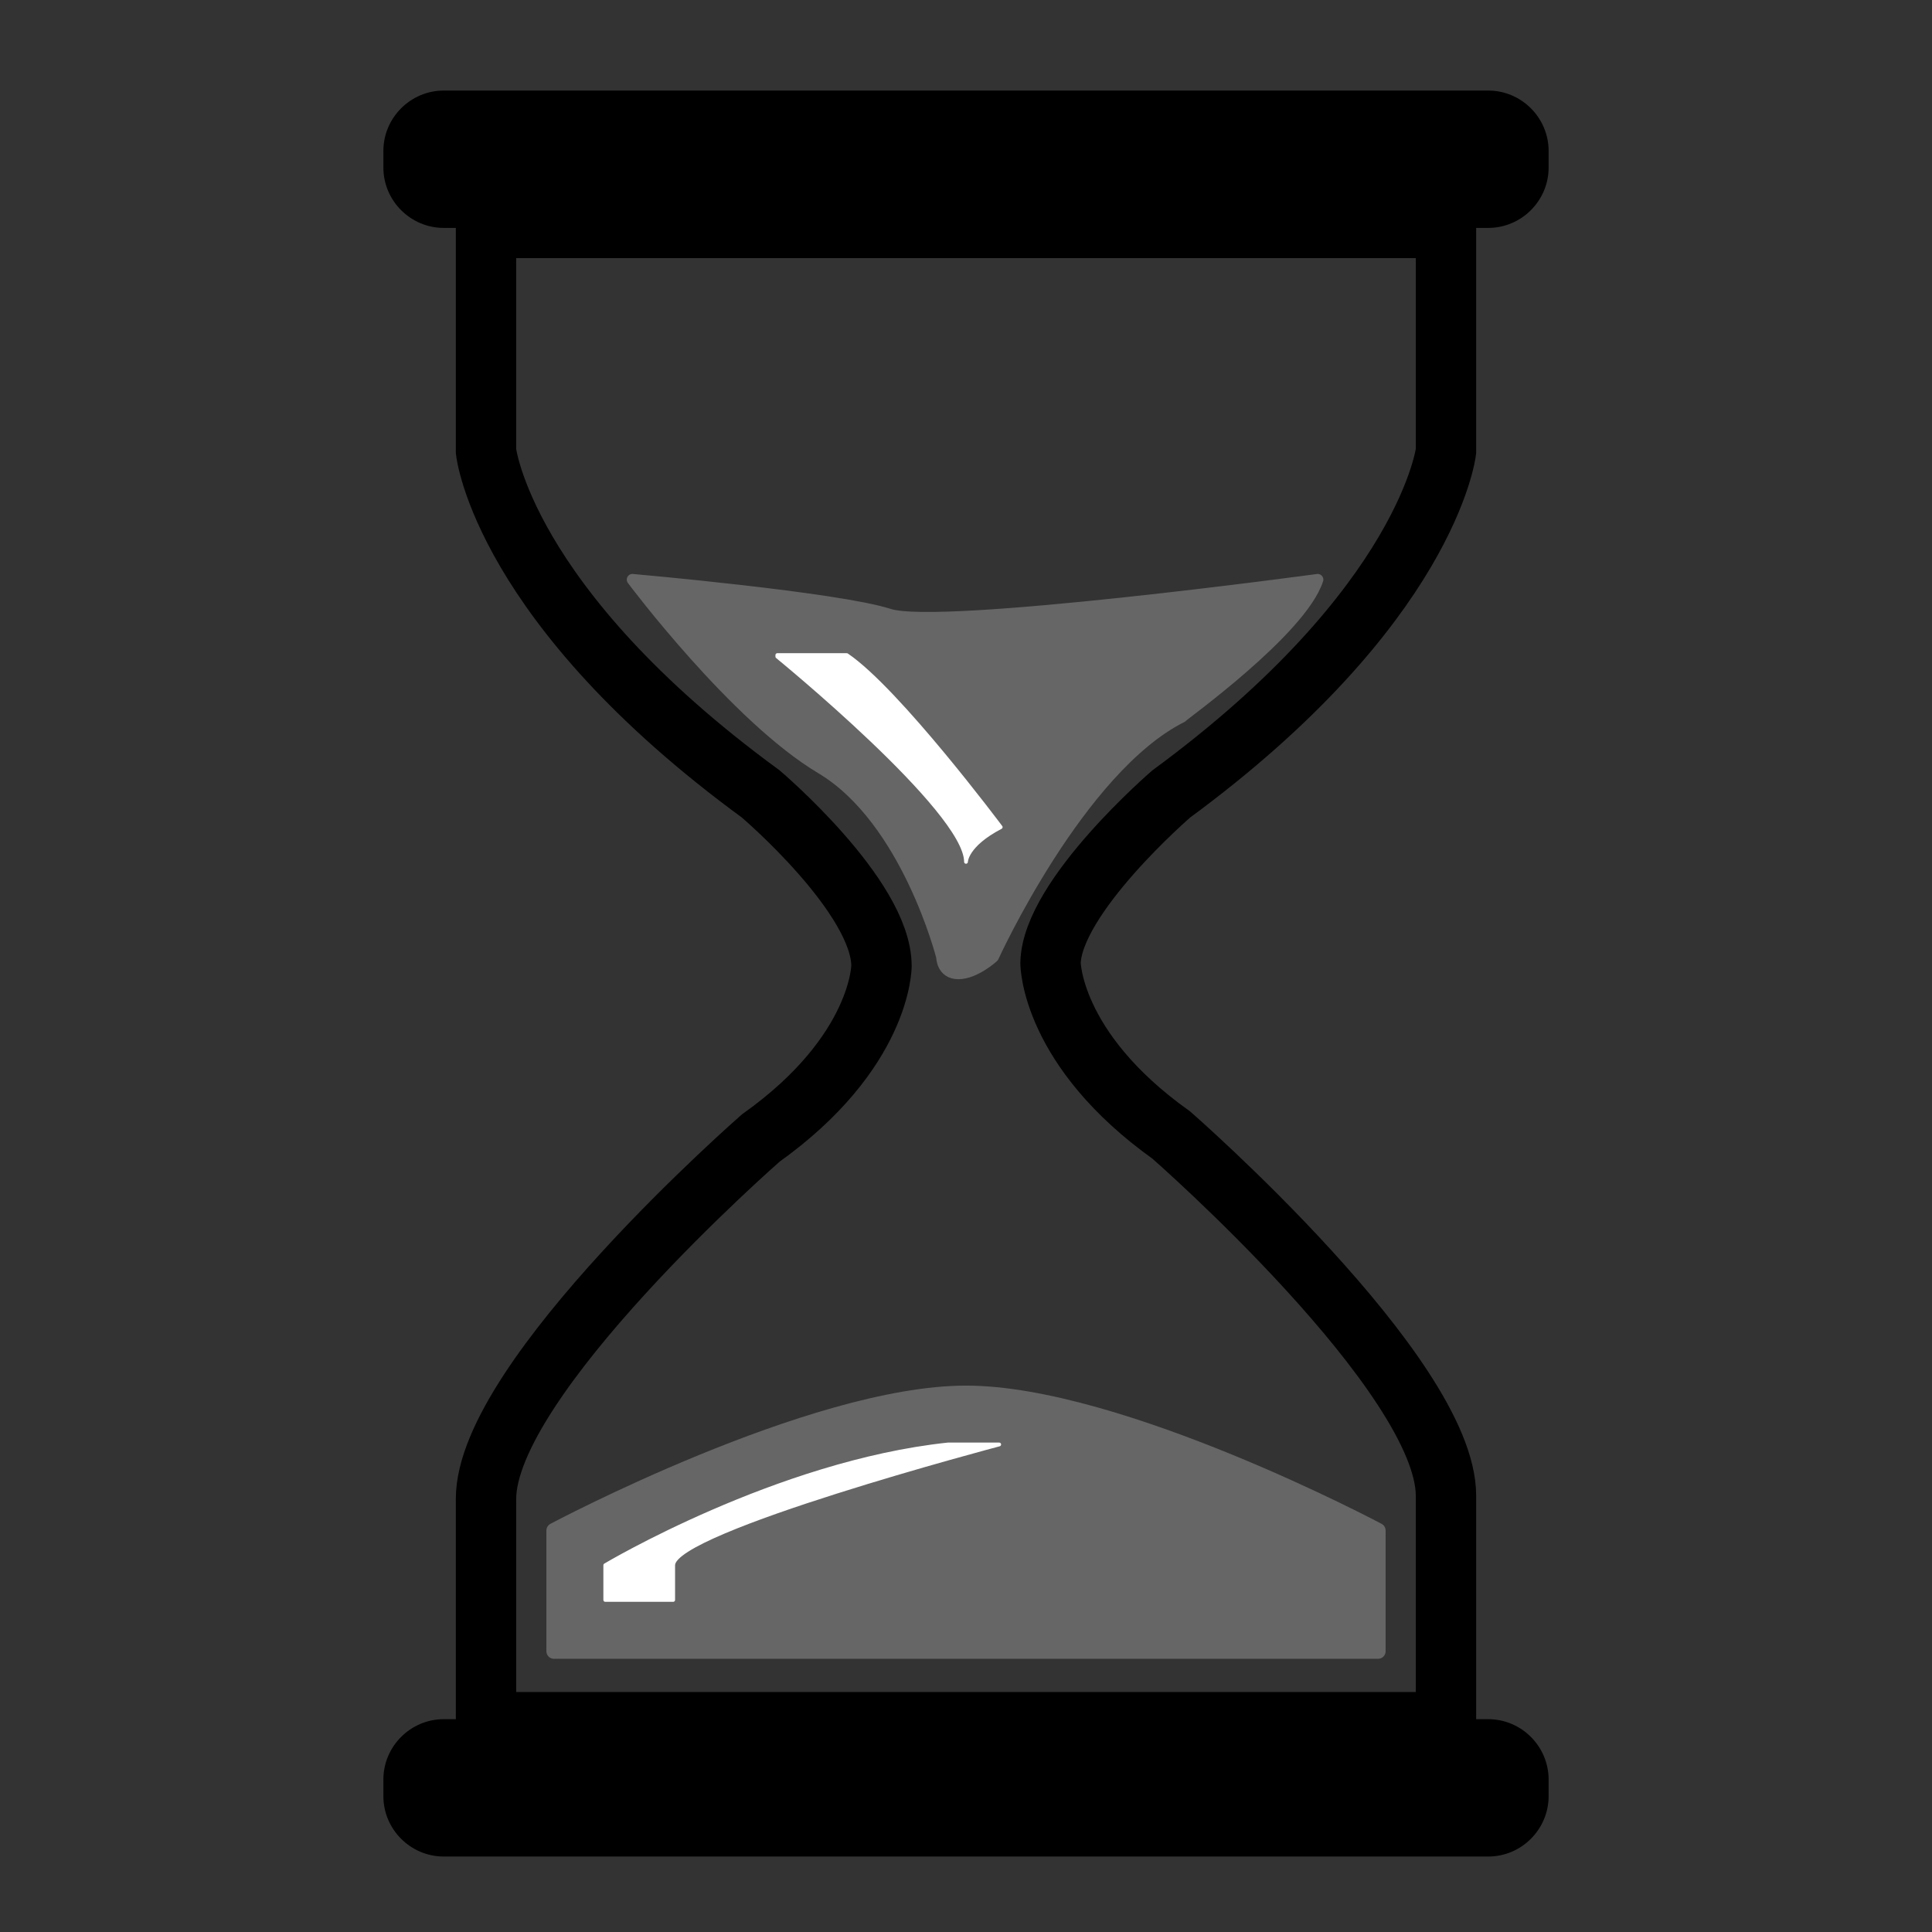 <svg version="1.1" id="Слой_1" xmlns="http://www.w3.org/2000/svg" x="0" y="0" viewBox="0 0 128 128" xml:space="preserve">
  <rect x="0" y="0" width="128" height="128" fill="#333333" stroke="none"/>
  <style>
    .st2{fill:#fff;stroke:#fff;stroke-width:.25;stroke-linecap:round;stroke-linejoin:round;stroke-miterlimit:10}
  </style>
  <path d="M77.6 52.6c17-12.5 18.2-22.7 18.2-22.7V15.1H32.2v14.8s1.1 10.2 18.2 22.7c0 0 8 6.8 8 11.4 0 0 0 5.7-8 11.4 0 0-18.2 15.9-18.2 23.9v14.8h63.6v-15c0-8-18.2-23.9-18.2-23.9-8-5.7-8-11.4-8-11.4.1-4.4 8-11.2 8-11.2z" fill="none" stroke="#000" stroke-width="4" stroke-miterlimit="10"/>
  <path d="M87.3 38.4s-25 3.4-28.4 2.3c-3.4-1.1-17-2.3-17-2.3s6.8 9.1 12.5 12.5c5.7 3.4 8 12.5 8 12.5s0 1.1 1.1 1.1 2.3-1.1 2.3-1.1 5.7-12.5 12.5-15.9c-.1 0 7.9-5.7 9-9.1" fill="#666" stroke="#666" stroke-width=".75" stroke-linecap="round" stroke-linejoin="round" stroke-miterlimit="10"/>
  <path class="st2" d="M51.5 43.5S64 53.7 64 57.1c0 0 0-1.1 2.3-2.3 0 0-6.8-9.1-10.2-11.4h-4.6z"/>
  <path d="M64 92.3c-10.2 0-27.3 9.1-27.3 9.1v8h54.6v-8S74.2 92.3 64 92.3z" fill="#666" stroke="#666" stroke-linecap="round" stroke-linejoin="round" stroke-miterlimit="10"/>
  <path class="st2" d="M40.1 106v-2.3s11.4-6.8 22.7-8h3.4s-21.6 5.7-21.6 8v2.3h-4.5z"/>
  <path d="M98.6 15.1H29.4c-2.2 0-4-1.8-4-4V10c0-2.2 1.8-4 4-4h69.2c2.2 0 4 1.8 4 4v1.1c0 2.2-1.8 4-4 4zM98.6 123H29.4c-2.2 0-4-1.8-4-4v-1.1c0-2.2 1.8-4 4-4h69.2c2.2 0 4 1.8 4 4v1.1c0 2.2-1.8 4-4 4z"/>
</svg>
